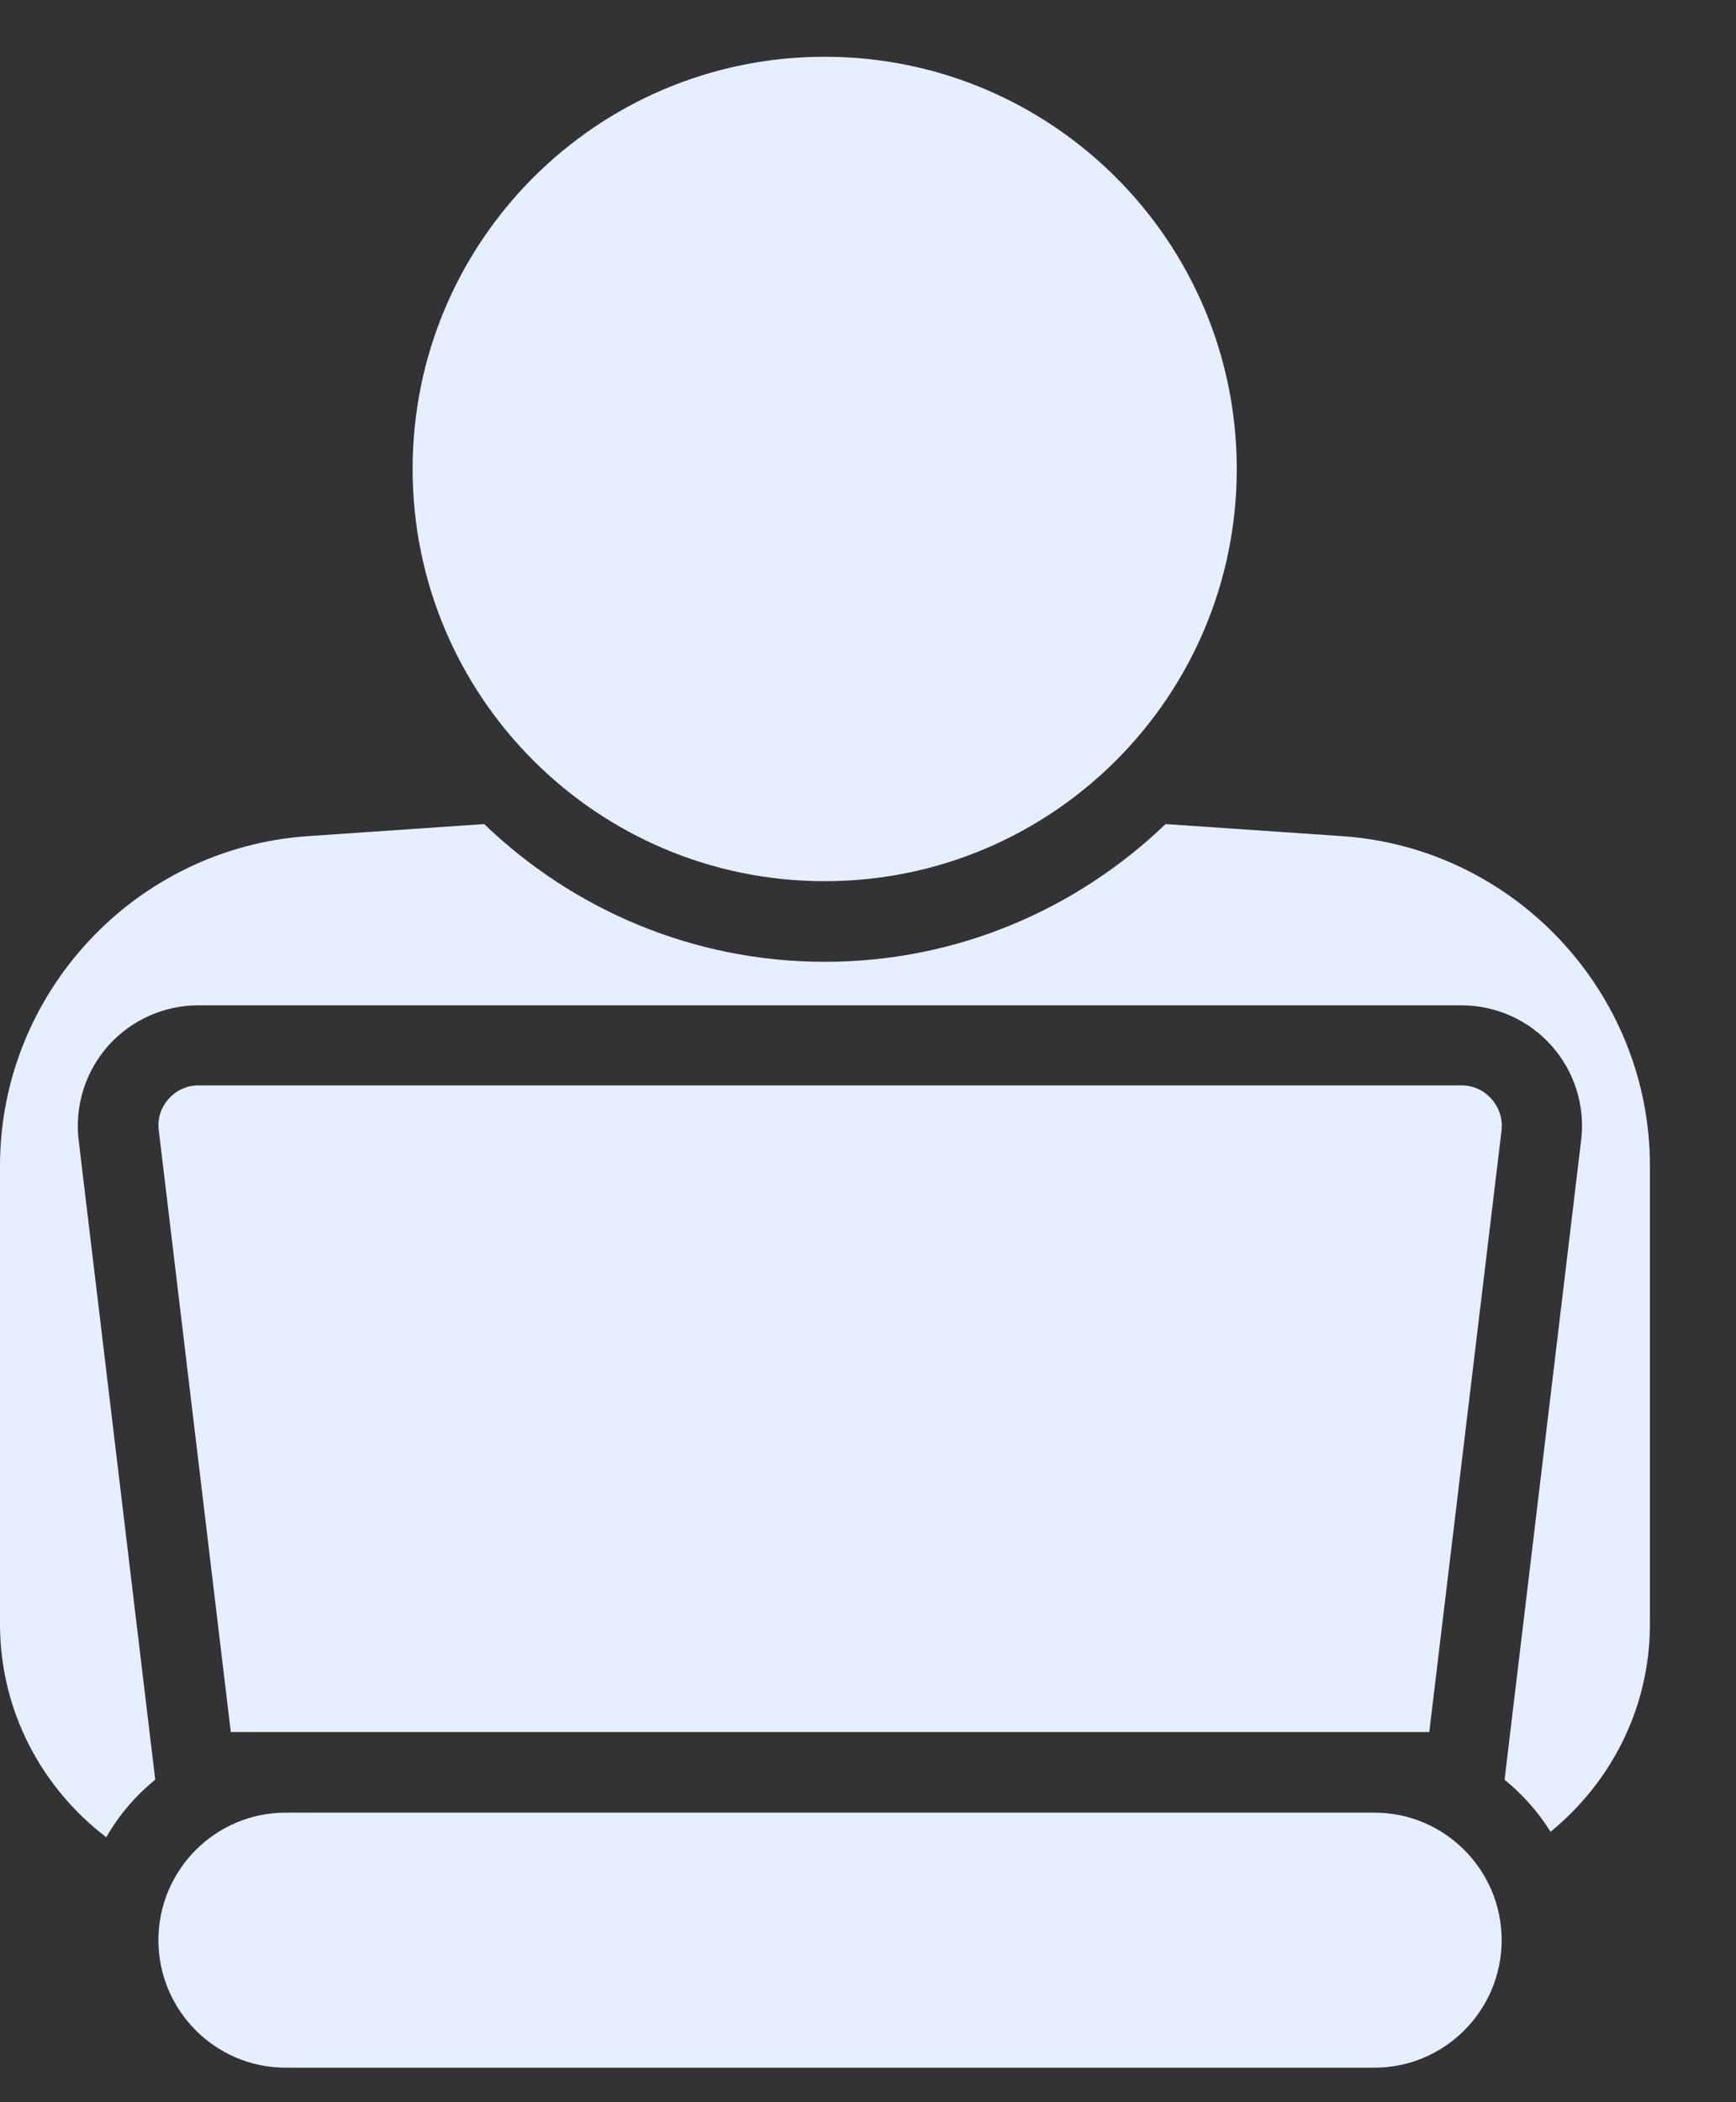 <svg width="19" height="23" viewBox="0 0 19 23" fill="none" xmlns="http://www.w3.org/2000/svg">
<rect x="0" y="0" width="19" height="23" fill="#333333" stroke="none"/>
<path d="M15.995 11.875H2.174C2.046 11.875 1.928 11.928 1.844 12.025C1.76 12.117 1.721 12.245 1.738 12.368L2.526 18.95H15.643L16.434 12.368C16.448 12.245 16.408 12.117 16.325 12.025C16.241 11.928 16.122 11.875 15.995 11.875Z" fill="#E5EFFF"/>
<path d="M15.044 19.832H3.125C2.359 19.832 1.734 20.457 1.734 21.227C1.734 21.997 2.359 22.622 3.125 22.622H15.044C15.81 22.622 16.435 21.997 16.435 21.227C16.435 20.457 15.81 19.832 15.044 19.832Z" fill="#E5EFFF"/>
<path d="M14.688 9.148L12.757 9.016C11.787 9.947 10.475 10.523 9.028 10.523C7.581 10.523 6.268 9.947 5.299 9.016L3.371 9.148C1.481 9.277 0 10.862 0 12.756V17.769C0 18.721 0.459 19.564 1.163 20.101C1.302 19.858 1.484 19.646 1.699 19.471L0.861 12.476C0.816 12.101 0.934 11.724 1.184 11.442C1.435 11.16 1.795 10.999 2.171 10.999H15.995C16.372 10.999 16.732 11.16 16.982 11.442C17.233 11.724 17.351 12.101 17.305 12.476L16.467 19.472C16.665 19.633 16.835 19.823 16.97 20.041C17.631 19.502 18.058 18.687 18.058 17.769V12.756C18.058 10.862 16.578 9.277 14.688 9.148Z" fill="#E5EFFF"/>
<path d="M9.026 9.641C11.516 9.641 13.536 7.622 13.536 5.131C13.536 2.64 11.516 0.621 9.026 0.621C6.535 0.621 4.516 2.64 4.516 5.131C4.516 7.622 6.535 9.641 9.026 9.641Z" fill="#E5EFFF"/>
</svg>
